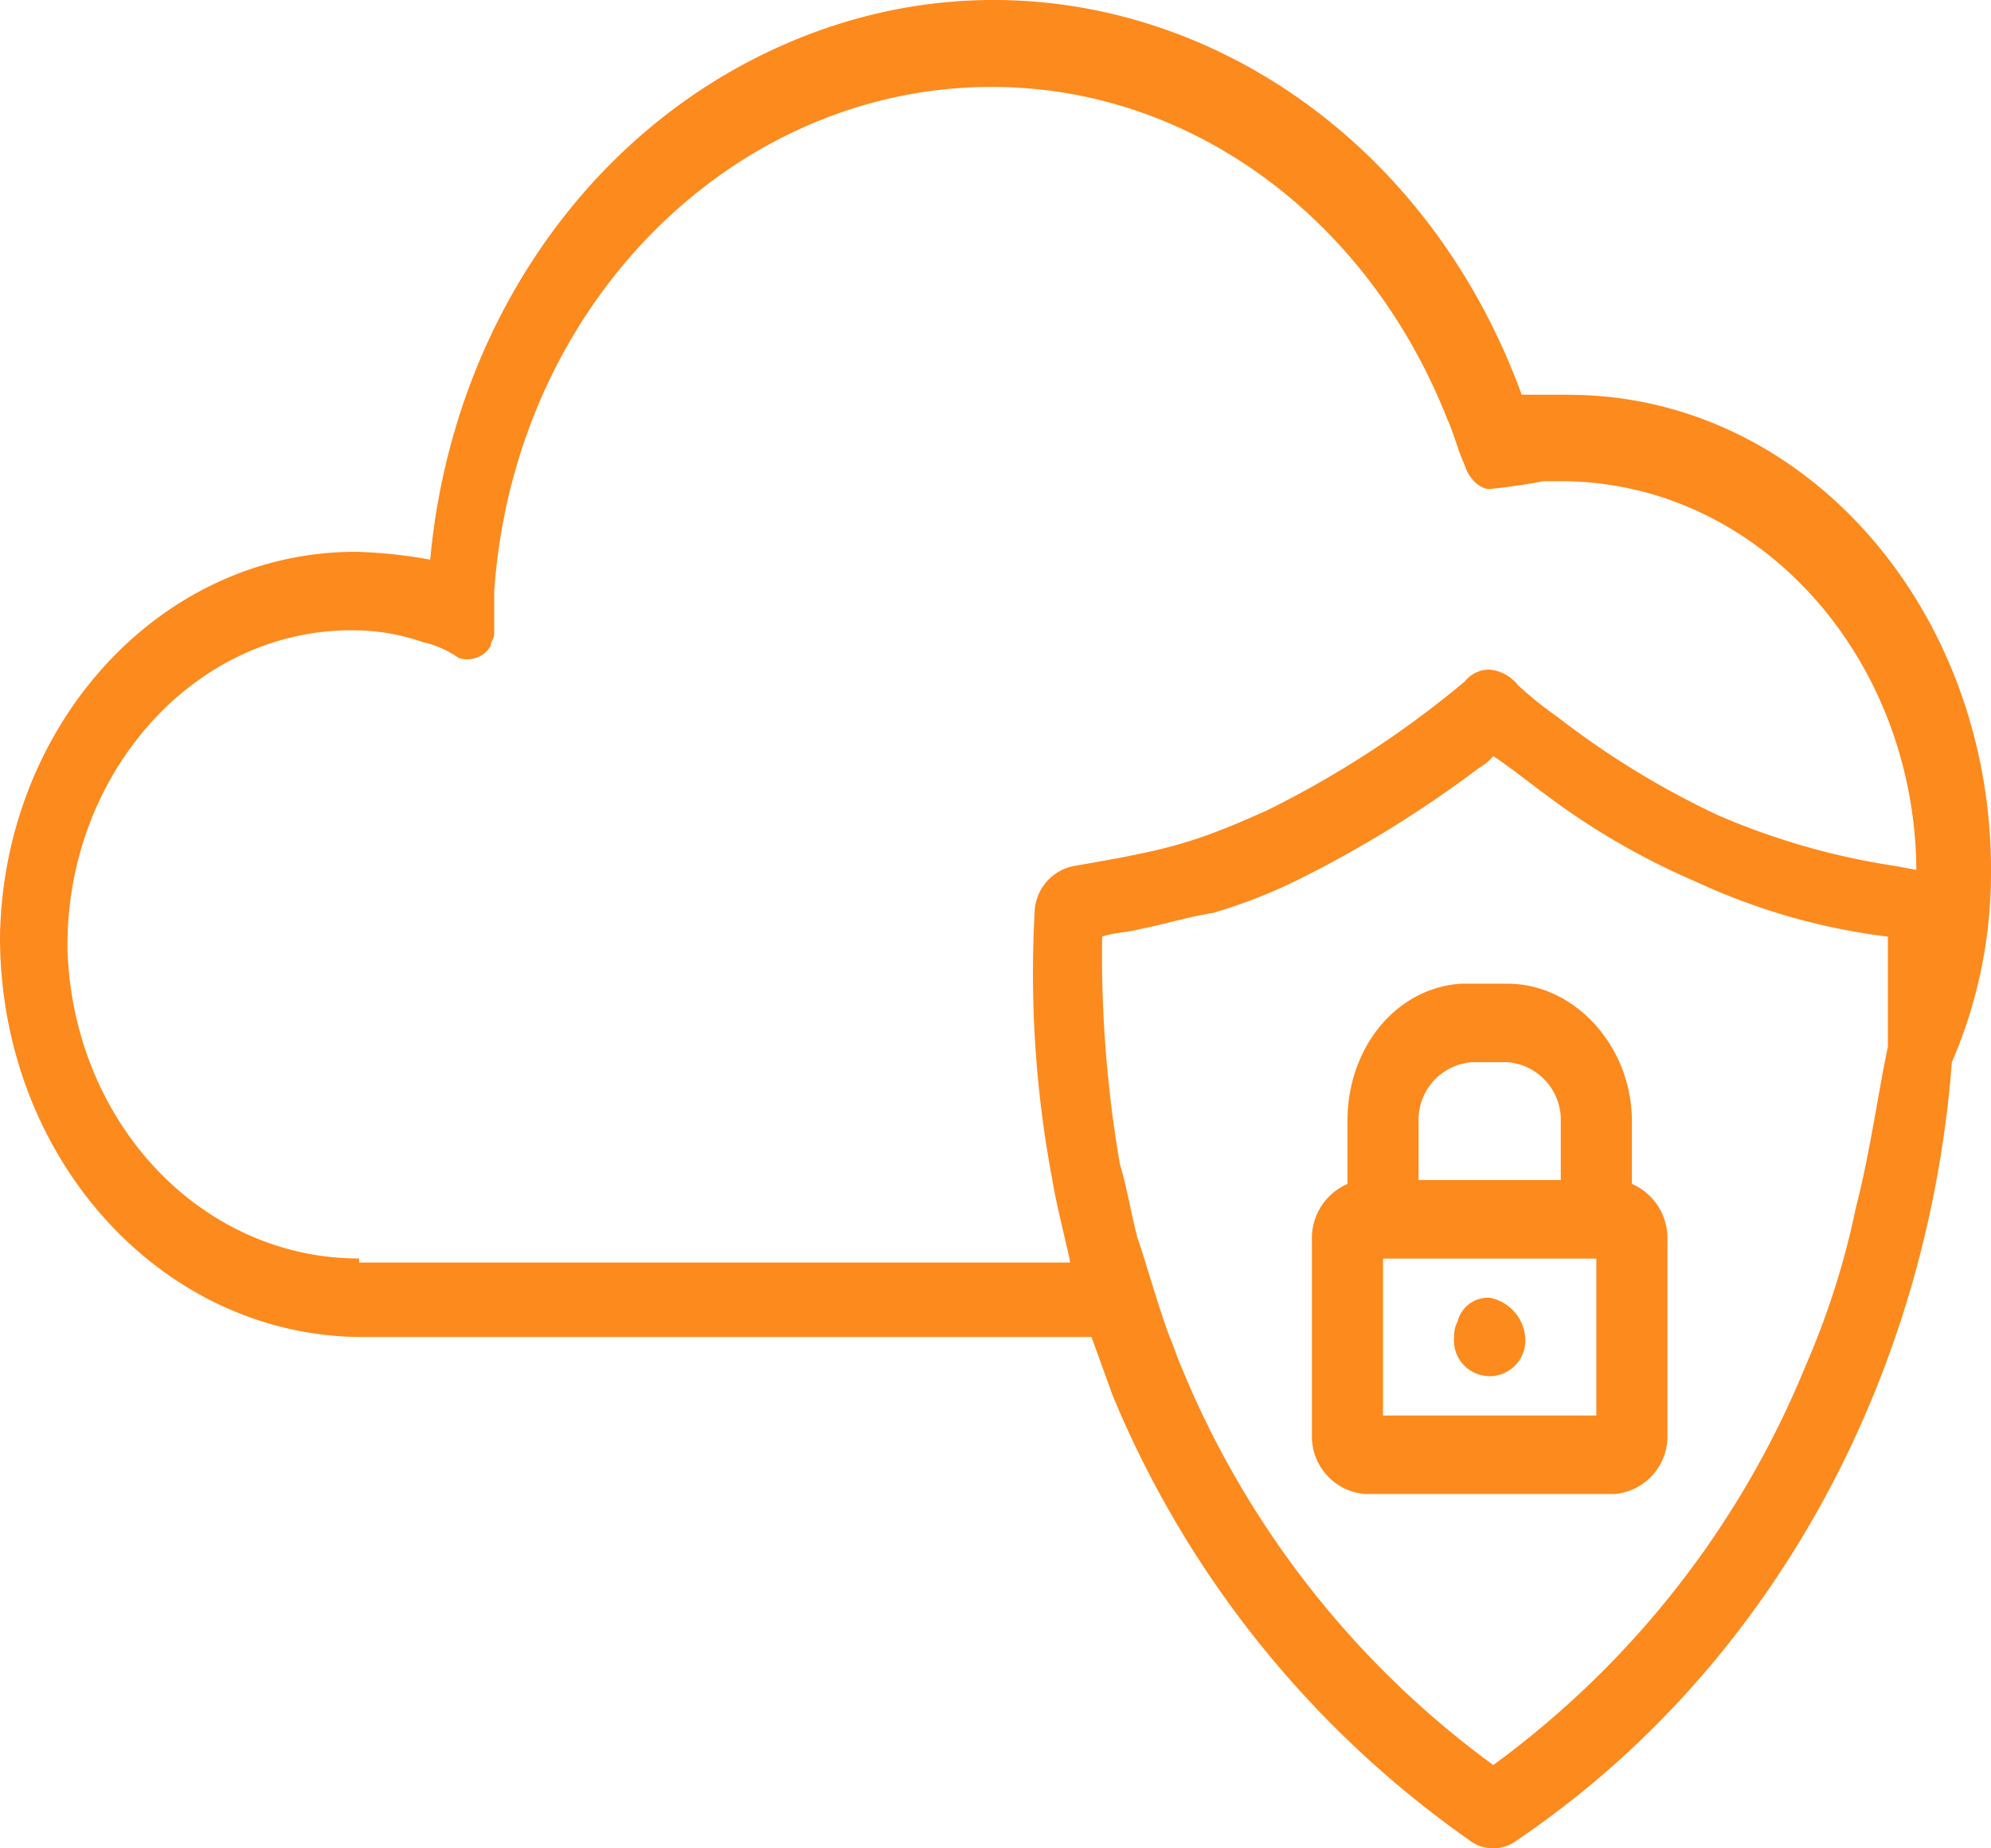 <svg xmlns="http://www.w3.org/2000/svg" width="84" height="78" viewBox="0 0 84 78"><defs><style>.a{fill:#fd8a1d;}</style></defs><g transform="translate(-4.1 -8.943)"><g transform="translate(4.1 8.943)"><path class="a" d="M54.5,42.449V39.8c0-3.148-2.4-5.8-5.25-5.8H47.3c-2.7.166-4.8,2.651-4.8,5.8v2.651A2.488,2.488,0,0,0,41,44.768v8.283a2.437,2.437,0,0,0,2.25,2.485h10.5A2.437,2.437,0,0,0,56,53.052V44.768A2.488,2.488,0,0,0,54.5,42.449Zm-6.75-5.136h1.5A2.437,2.437,0,0,1,51.5,39.8v2.485h-6V39.8A2.437,2.437,0,0,1,47.75,37.313ZM53,52.223H44V45.6h9Z" transform="translate(14.349 7.512)"/><path class="a" d="M48,43.657h0a1.507,1.507,0,1,1-3,0,1.36,1.36,0,0,1,.15-.663A1.32,1.32,0,0,1,46.5,42,1.851,1.851,0,0,1,48,43.657Z" transform="translate(16.348 12.765)"/><path class="a" d="M70.1,25.6H68.3C63.348,12.02,49.4,5.393,37.1,10.86c-8.25,3.645-13.95,11.928-14.85,21.7a20.326,20.326,0,0,0-3.15-.331c-8.25,0-14.85,7.289-15,16.235,0,9.443,6.9,16.9,15.3,16.9H50.149l.9,2.485a43.063,43.063,0,0,0,15,18.72,1.665,1.665,0,0,0,2.1,0c10.5-7.124,17.25-19.217,18.3-32.8h0a20.091,20.091,0,0,0,1.65-7.786c.15-11.1-7.65-20.211-17.55-20.377ZM19.25,62.051c-6.6,0-12-5.633-12.3-12.922-.15-7.289,5.1-13.419,11.7-13.585h.3a8.833,8.833,0,0,1,3,.5,4.261,4.261,0,0,1,1.5.663,1.149,1.149,0,0,0,1.35-.5c0-.166.15-.331.15-.5V33.888c.9-12.756,11.1-22.2,22.649-21.205,7.65.663,14.4,5.964,17.55,13.916.3.663.45,1.325.75,1.988.15.5.6.994,1.05.994,0,0,1.5-.166,2.25-.331h.75c8.25,0,14.85,7.289,15,16.235v.166l-.9-.166a30.046,30.046,0,0,1-7.5-2.154,36.12,36.12,0,0,1-6.75-4.142,15.883,15.883,0,0,1-1.65-1.325,1.73,1.73,0,0,0-1.2-.663,1.305,1.305,0,0,0-1.05.5,41.957,41.957,0,0,1-8.4,5.467c-.75.331-1.5.663-2.4.994a20.246,20.246,0,0,1-3,.828c-.75.166-2.7.5-2.7.5a2.05,2.05,0,0,0-1.65,1.988,46.912,46.912,0,0,0,.75,11.265c.15.994.75,3.313.75,3.479h-30ZM82.4,59.9a33.716,33.716,0,0,1-2.1,6.627,39.247,39.247,0,0,1-13.2,16.9,39.247,39.247,0,0,1-13.2-16.9c-.15-.331-.3-.828-.45-1.16-.45-1.16-1.2-3.81-1.35-4.142-.3-1.16-.45-2.154-.75-3.148a51.875,51.875,0,0,1-.75-9.609c.45-.166,1.05-.166,1.65-.331.9-.166,1.95-.5,3-.663a21.876,21.876,0,0,0,3.45-1.325,48.3,48.3,0,0,0,7.8-4.8,2.107,2.107,0,0,0,.6-.5c.75.5,1.35.994,2.25,1.657a30.531,30.531,0,0,0,6.3,3.645,27.086,27.086,0,0,0,8.1,2.319v4.639C83.3,55.259,83,57.578,82.4,59.9Z" transform="translate(-4.1 -8.943)"/></g></g></svg>